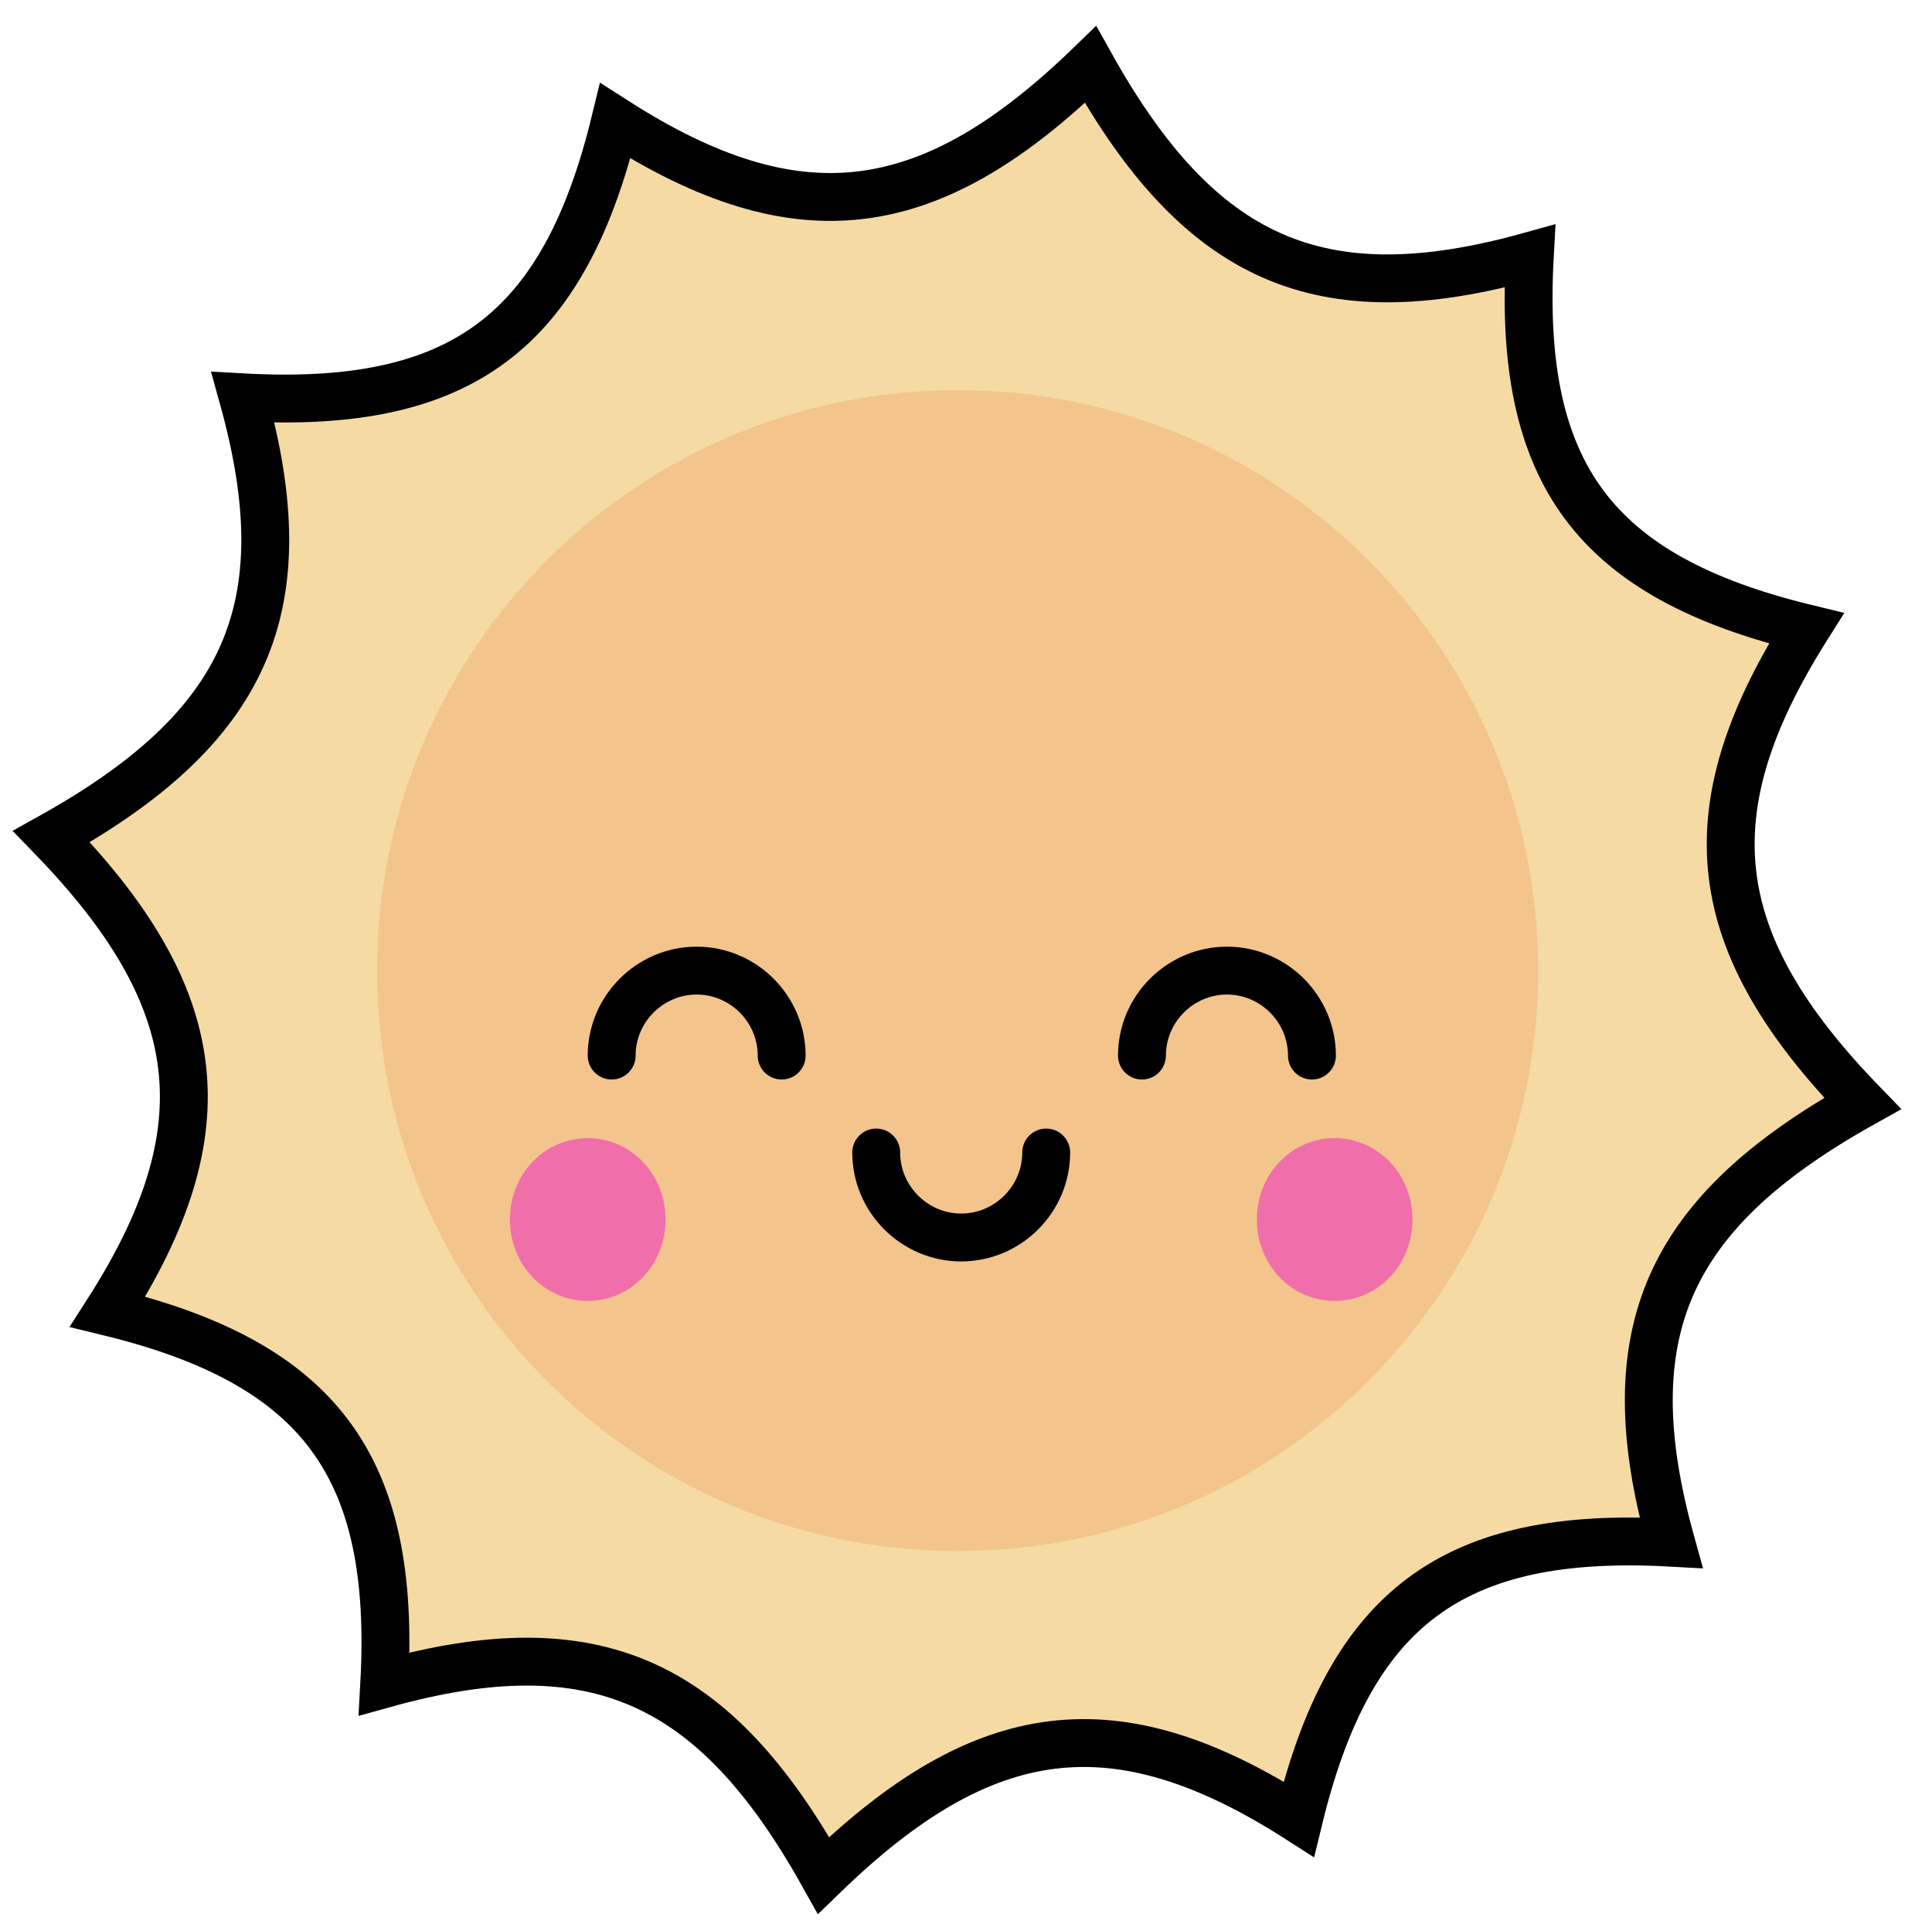 <?xml version="1.0" encoding="utf-8"?>
<!-- Generator: Adobe Illustrator 26.5.0, SVG Export Plug-In . SVG Version: 6.00 Build 0)  -->
<svg version="1.1" id="Layer_1" xmlns="http://www.w3.org/2000/svg" xmlns:xlink="http://www.w3.org/1999/xlink" x="0px" y="0px"
	 viewBox="0 0 161.4 161" style="enable-background:new 0 0 161.4 161;" xml:space="preserve">
<style type="text/css">
	.st0{fill:#F5DAA3;stroke:#000000;stroke-width:4;stroke-miterlimit:10;}
	.st1{fill:#F3C48C;}
	.st2{fill:#F06EAA;}
	.st3{fill:none;stroke:#000000;stroke-width:4;stroke-linecap:round;stroke-miterlimit:10;}
</style>
<g>
	<path class="st0" d="M155.6,92.2c-16.3,9.1-20.9,19.1-16,36.7c-18.2-1-26.8,5.4-31.1,23.1c-15.3-9.8-26.3-8.3-39.7,4.7
		c-9.1-16.3-19.1-20.9-36.7-16c1-18.2-5.4-26.8-23.1-31.1c9.8-15.3,8.3-26.3-4.7-39.7c16.3-9.1,20.9-19.1,16-36.7
		c18.2,1,26.8-5.4,31.1-23.1c15.3,9.8,26.3,8.3,39.7-4.7c9.1,16.3,19.1,20.9,36.7,16c-1,18.2,5.4,26.8,23.1,31.1
		C141.2,67.9,142.6,78.8,155.6,92.2z"/>
	<path class="st1" d="M128.5,81.1c0,26.8-21.7,48.5-48.5,48.5c-26.8,0-48.5-21.7-48.5-48.5c0-26.8,21.7-48.5,48.5-48.5
		C106.8,32.6,128.5,54.3,128.5,81.1z"/>
	<g>
		<path class="st2" d="M55.6,101.9c0,3.8-2.9,6.8-6.5,6.8c-3.6,0-6.5-3-6.5-6.8c0-3.8,2.9-6.8,6.5-6.8
			C52.7,95.1,55.6,98.1,55.6,101.9z"/>
		<path class="st2" d="M118,101.9c0,3.8-2.9,6.8-6.5,6.8c-3.6,0-6.5-3-6.5-6.8c0-3.8,2.9-6.8,6.5-6.8C115.1,95.1,118,98.1,118,101.9
			z"/>
		<path class="st3" d="M87.4,96.3c0,3.9-3.2,7.1-7.1,7.1c-3.9,0-7.1-3.2-7.1-7.1"/>
		<path class="st3" d="M65.3,88.2c0-3.9-3.2-7.1-7.1-7.1s-7.1,3.2-7.1,7.1"/>
		<path class="st3" d="M109.6,88.2c0-3.9-3.2-7.1-7.1-7.1c-3.9,0-7.1,3.2-7.1,7.1"/>
	</g>
</g>
</svg>
